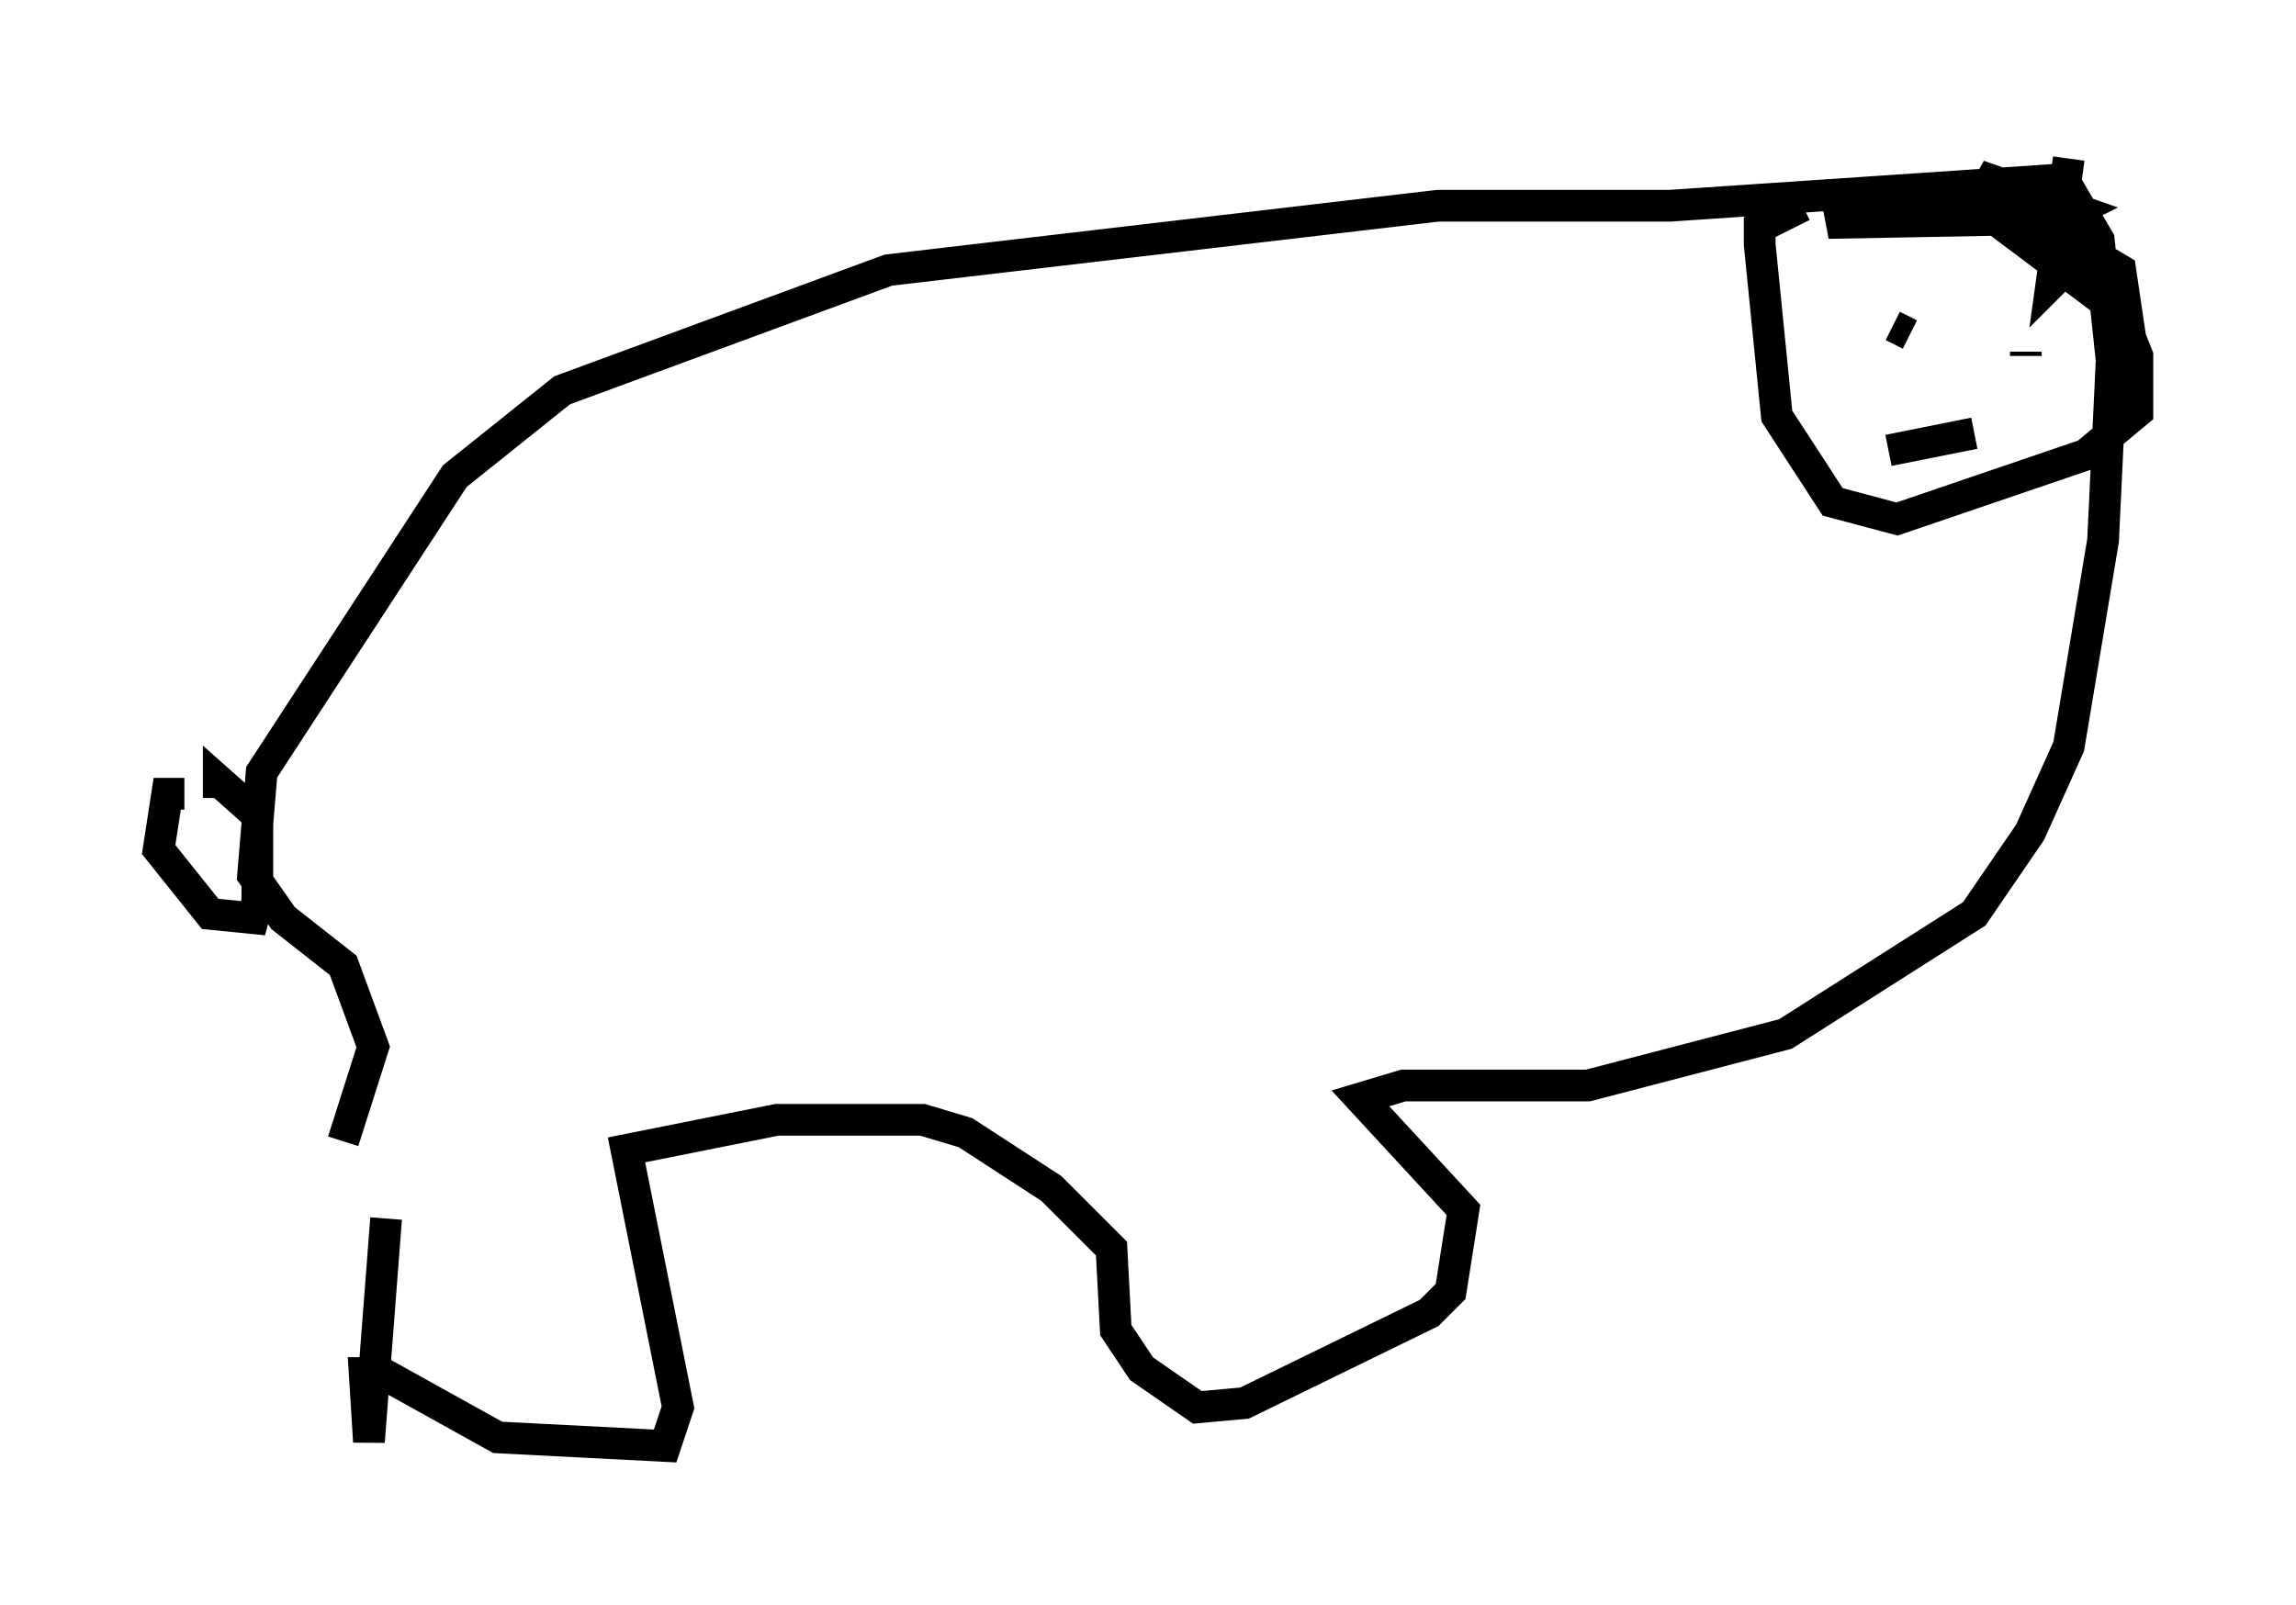 <?xml version="1.0" encoding="utf-8" ?>
<svg baseProfile="full" height="50.595" version="1.1" width="72.381" xmlns="http://www.w3.org/2000/svg" xmlns:ev="http://www.w3.org/2001/xml-events" xmlns:xlink="http://www.w3.org/1999/xlink"><defs /><rect fill="white" height="50.595" width="72.381" x="0" y="0" /><path d="M11.631, 37.07 m0.541, 1.353 l-0.541, 7.036 -0.135, -2.165 l0.541, 0.0 3.654, 2.03 l5.277, 0.271 0.406, -1.218 l-1.624, -8.119 4.736, -0.947 l4.601, 0.0 1.353, 0.406 l2.706, 1.759 1.894, 1.894 l0.135, 2.571 0.812, 1.218 l1.759, 1.218 1.488, -0.135 l5.819, -2.842 0.677, -0.677 l0.406, -2.571 -3.248, -3.518 l1.353, -0.406 5.819, 0.0 l6.225, -1.624 5.954, -3.789 l1.759, -2.571 1.218, -2.706 l1.083, -6.495 0.271, -5.683 l-0.406, -3.789 -0.947, -1.624 l-0.541, -0.271 -12.043, 0.812 l-7.307, 0.0 -17.321, 2.03 l-10.284, 3.789 -3.383, 2.706 l-6.089, 9.337 -0.271, 3.248 l0.947, 1.353 1.894, 1.488 l0.947, 2.571 -0.947, 2.977 m46.008, -29.499 l-1.353, 0.677 0.0, 0.541 l0.541, 5.413 1.759, 2.706 l2.03, 0.541 5.954, -2.03 l1.624, -1.353 0.0, -1.759 l-0.541, -1.353 -4.33, -3.248 m-2.842, 3.654 l0.541, 0.271 m3.654, 0.541 l0.0, 0.135 m-4.33, 2.977 l2.706, -0.541 m2.977, -8.66 l-0.541, 3.924 0.541, -0.541 l0.135, -1.353 -0.541, -0.541 l-1.218, 0.0 -1.218, -0.947 l3.112, 1.083 -0.541, 0.271 l-7.307, 0.135 1.083, -0.406 l4.465, -0.271 3.654, 2.165 l0.541, 3.654 m-61.569, 12.855 l-0.541, 0.0 -0.271, 1.759 l1.624, 2.03 1.353, 0.135 l0.135, -0.541 0.0, -2.706 l-1.218, -1.083 0.0, 0.541 " fill="none" stroke="black" stroke-width="1" /></svg>
